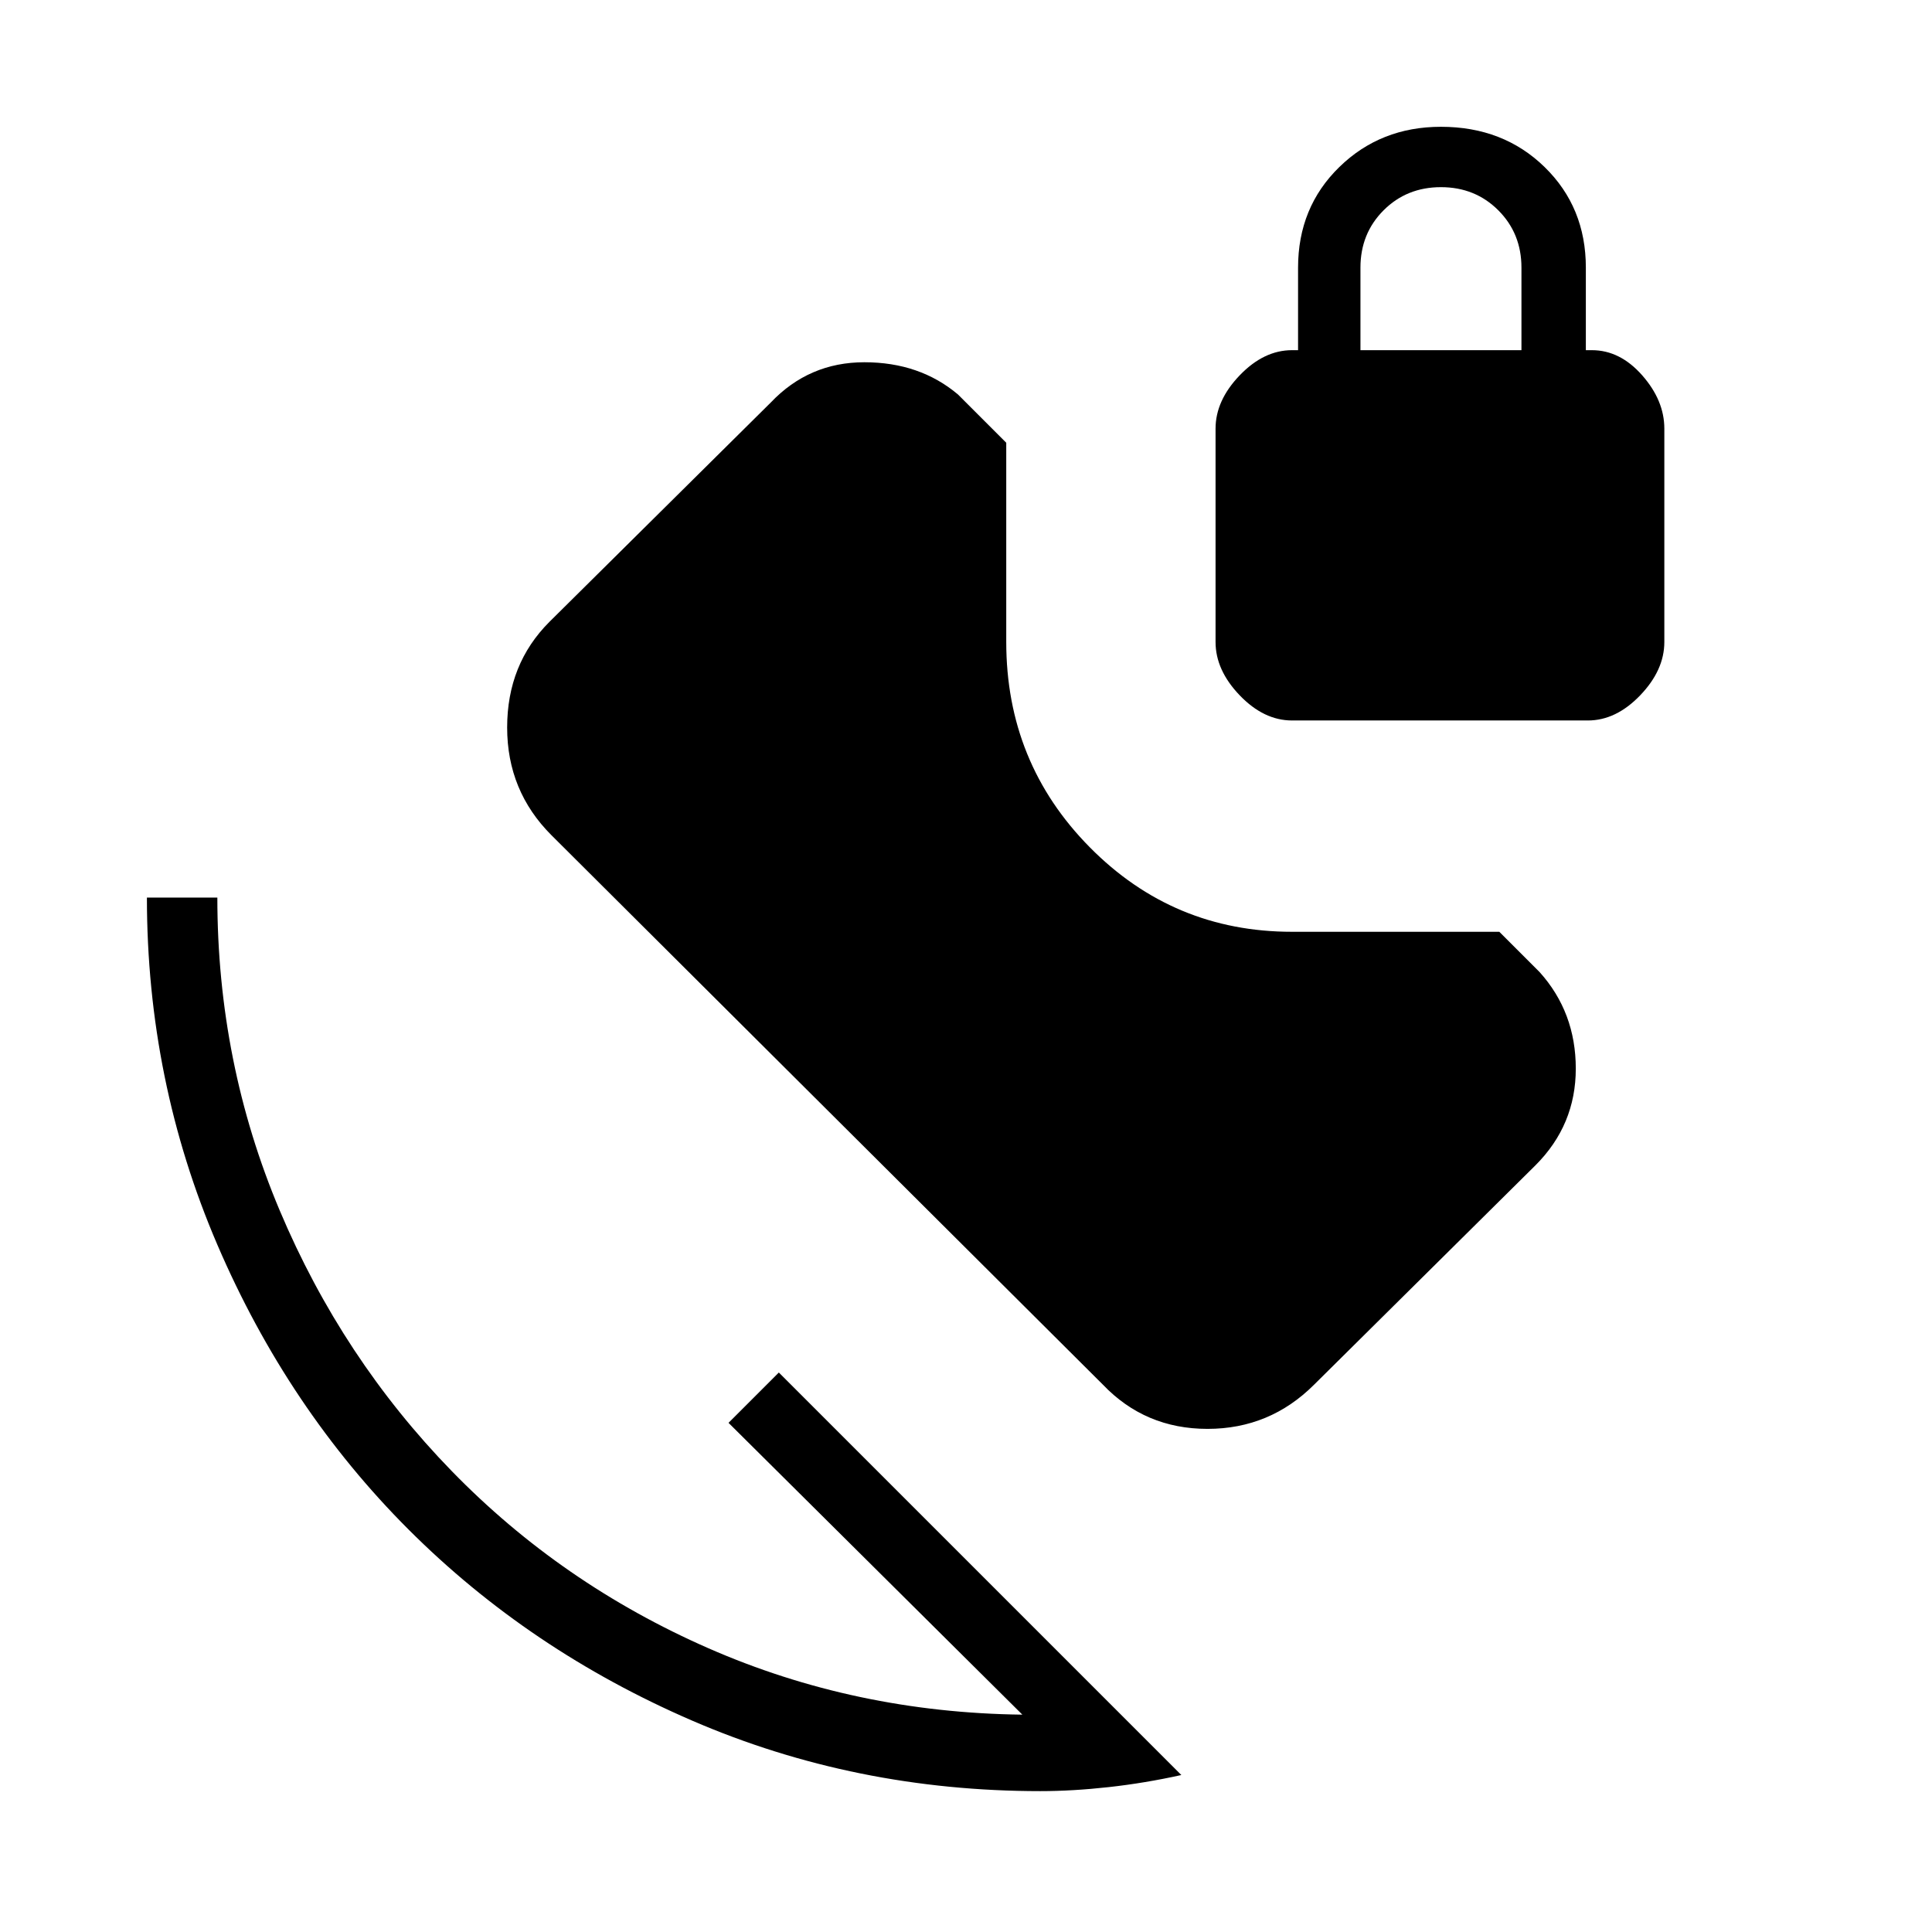 <svg xmlns="http://www.w3.org/2000/svg" height="48" width="48"><path d="M25.85 44.5q-4.6 0-8.65-1.75Q13.15 41 10.15 38T5.4 30.925Q3.65 26.85 3.65 22.3H5.4q0 4.1 1.55 7.775 1.55 3.675 4.275 6.475 2.725 2.8 6.375 4.4 3.65 1.6 7.8 1.65l-7.3-7.25 1.25-1.25 10 10q-.9.2-1.8.3-.9.1-1.7.1Zm1.55-10.1L13.7 20.75q-1.1-1.1-1.1-2.675 0-1.575 1.05-2.625l5.5-5.45q.95-1 2.325-1 1.375 0 2.325.8L25 11v4.95q0 3 2.075 5.1 2.075 2.1 5.025 2.1h5.15l1 1q.9 1 .9 2.4t-1 2.4l-5.5 5.45q-1.1 1.1-2.65 1.1-1.55 0-2.6-1.1Zm4.7-16.5q-.7 0-1.3-.625-.6-.625-.6-1.325v-5.3q0-.7.6-1.325t1.3-.625h.15V6.65q0-1.5 1.025-2.5t2.525-1q1.55 0 2.575 1 1.025 1 1.025 2.5V8.7h.15q.7 0 1.25.625t.55 1.325v5.3q0 .7-.6 1.325t-1.3.625Zm1.7-9.2h4V6.65q0-.85-.575-1.425-.575-.575-1.425-.575-.85 0-1.425.575Q33.8 5.8 33.8 6.65Z"/></svg>